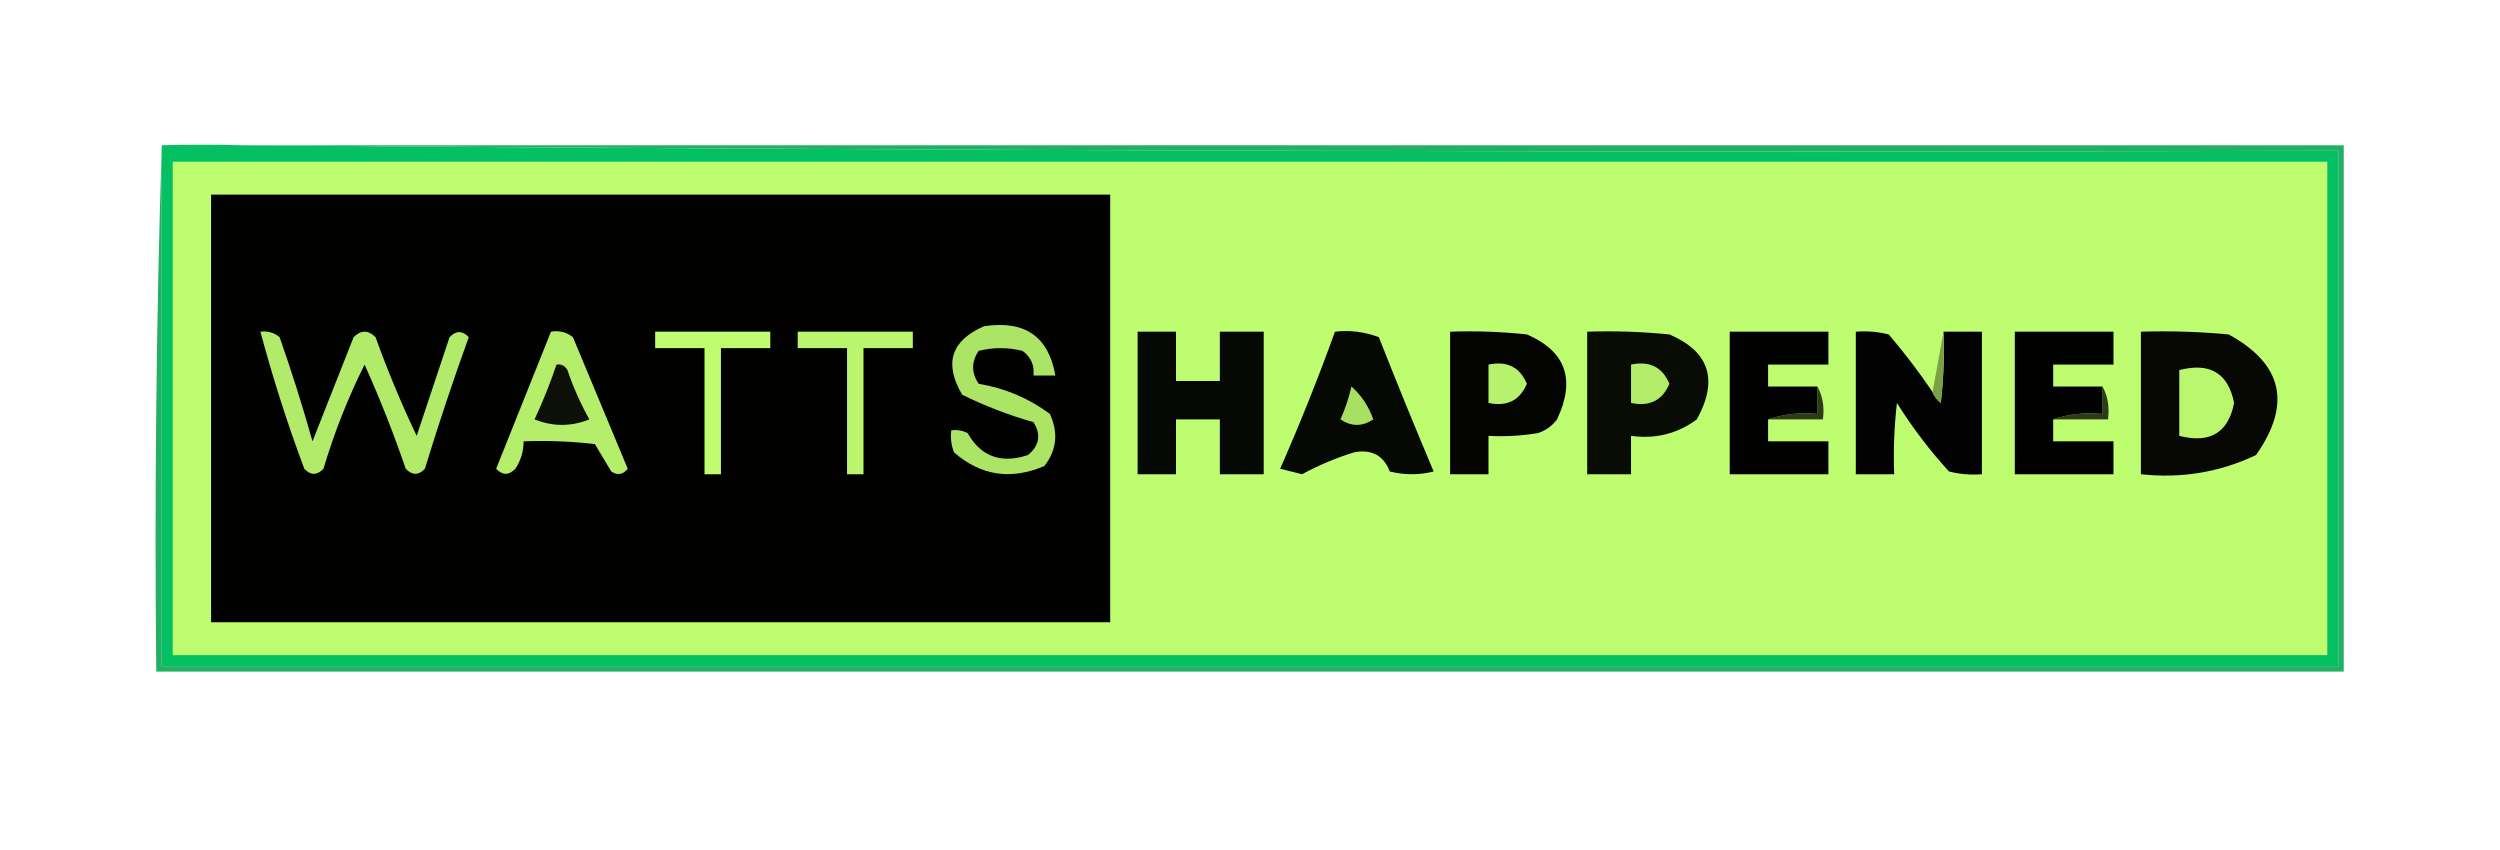 <?xml version="1.0" encoding="UTF-8"?>
<!DOCTYPE svg PUBLIC "-//W3C//DTD SVG 1.1//EN" "http://www.w3.org/Graphics/SVG/1.1/DTD/svg11.dtd">
<svg xmlns="http://www.w3.org/2000/svg" version="1.1" width="456px" height="155px" style="shape-rendering:geometricPrecision; text-rendering:geometricPrecision; image-rendering:optimizeQuality; fill-rule:evenodd; clip-rule:evenodd" xmlns:xlink="http://www.w3.org/1999/xlink">
<g><path style="opacity:1" fill="#05bf63" d="M 44.5,26.5 C 171.666,27.5 298.999,27.833 426.5,27.5C 426.5,58.833 426.5,90.167 426.5,121.5C 294.167,121.5 161.833,121.5 29.5,121.5C 29.5,89.833 29.5,58.167 29.5,26.5C 34.251,26.359 39.251,26.359 44.5,26.5 Z"/></g>
<g><path style="opacity:0.949" fill="#17ad5c" d="M 29.5,26.5 C 29.5,58.167 29.5,89.833 29.5,121.5C 161.833,121.5 294.167,121.5 426.5,121.5C 426.5,90.167 426.5,58.833 426.5,27.5C 298.999,27.833 171.666,27.5 44.5,26.5C 172.167,26.5 299.833,26.5 427.5,26.5C 427.5,58.5 427.5,90.5 427.5,122.5C 294.5,122.5 161.5,122.5 28.5,122.5C 28.168,90.329 28.502,58.329 29.5,26.5 Z"/></g>
<g><path style="opacity:1" fill="#befc70" d="M 31.5,29.5 C 162.5,29.5 293.5,29.5 424.5,29.5C 424.5,59.5 424.5,89.5 424.5,119.5C 293.5,119.5 162.5,119.5 31.5,119.5C 31.5,89.5 31.5,59.5 31.5,29.5 Z"/></g>
<g><path style="opacity:1" fill="#2d3b1a" d="M 383.5,70.5 C 384.461,72.265 384.795,74.265 384.5,76.5C 381.167,76.5 377.833,76.5 374.5,76.5C 377.287,75.523 380.287,75.19 383.5,75.5C 383.5,73.833 383.5,72.167 383.5,70.5 Z"/></g>
<g><path style="opacity:1" fill="#2d3b1a" d="M 331.5,70.5 C 332.461,72.265 332.795,74.265 332.5,76.5C 329.167,76.5 325.833,76.5 322.5,76.5C 325.287,75.523 328.287,75.19 331.5,75.5C 331.5,73.833 331.5,72.167 331.5,70.5 Z"/></g>
<g><path style="opacity:1" fill="#070804" d="M 390.5,60.5 C 395.844,60.334 401.177,60.501 406.5,61C 416.368,66.378 418.035,73.711 411.5,83C 404.877,86.144 397.877,87.311 390.5,86.5C 390.5,77.833 390.5,69.167 390.5,60.5 Z"/></g>
<g><path style="opacity:1" fill="#baf66e" d="M 397.5,67.5 C 403.101,66.064 406.434,68.064 407.5,73.5C 406.434,78.936 403.101,80.936 397.5,79.5C 397.5,75.5 397.5,71.5 397.5,67.5 Z"/></g>
<g><path style="opacity:1" fill="#010200" d="M 383.5,70.5 C 383.5,72.167 383.5,73.833 383.5,75.5C 380.287,75.19 377.287,75.523 374.5,76.5C 374.5,77.833 374.5,79.167 374.5,80.5C 378.167,80.5 381.833,80.5 385.5,80.5C 385.5,82.5 385.5,84.5 385.5,86.5C 379.5,86.5 373.5,86.5 367.5,86.5C 367.5,77.833 367.5,69.167 367.5,60.5C 373.5,60.5 379.5,60.5 385.5,60.5C 385.5,62.5 385.5,64.5 385.5,66.5C 381.833,66.5 378.167,66.5 374.5,66.5C 374.5,67.833 374.5,69.167 374.5,70.5C 377.5,70.5 380.5,70.5 383.5,70.5 Z"/></g>
<g><path style="opacity:1" fill="#010201" d="M 352.5,71.5 C 352.783,72.289 353.283,72.956 354,73.5C 354.499,69.179 354.666,64.846 354.5,60.5C 356.833,60.5 359.167,60.5 361.5,60.5C 361.5,69.167 361.5,77.833 361.5,86.5C 359.473,86.662 357.473,86.496 355.5,86C 351.95,82.117 348.783,77.951 346,73.5C 345.501,77.821 345.334,82.154 345.5,86.5C 343.167,86.5 340.833,86.5 338.5,86.5C 338.5,77.833 338.5,69.167 338.5,60.5C 340.527,60.338 342.527,60.505 344.5,61C 347.383,64.376 350.049,67.876 352.5,71.5 Z"/></g>
<g><path style="opacity:1" fill="#7aa148" d="M 354.5,60.5 C 354.666,64.846 354.499,69.179 354,73.5C 353.283,72.956 352.783,72.289 352.5,71.5C 353.167,67.833 353.833,64.167 354.5,60.5 Z"/></g>
<g><path style="opacity:1" fill="#010200" d="M 331.5,70.5 C 331.5,72.167 331.5,73.833 331.5,75.5C 328.287,75.19 325.287,75.523 322.5,76.5C 322.5,77.833 322.5,79.167 322.5,80.5C 326.167,80.5 329.833,80.5 333.5,80.5C 333.5,82.5 333.5,84.5 333.5,86.5C 327.5,86.5 321.5,86.5 315.5,86.5C 315.5,77.833 315.5,69.167 315.5,60.5C 321.5,60.5 327.5,60.5 333.5,60.5C 333.5,62.5 333.5,64.5 333.5,66.5C 329.833,66.5 326.167,66.5 322.5,66.5C 322.5,67.833 322.5,69.167 322.5,70.5C 325.5,70.5 328.5,70.5 331.5,70.5 Z"/></g>
<g><path style="opacity:1" fill="#090c05" d="M 289.5,60.5 C 294.511,60.334 299.511,60.501 304.5,61C 311.812,64.137 313.479,69.303 309.5,76.5C 305.96,79.115 301.96,80.115 297.5,79.5C 297.5,81.833 297.5,84.167 297.5,86.5C 294.833,86.5 292.167,86.5 289.5,86.5C 289.5,77.833 289.5,69.167 289.5,60.5 Z"/></g>
<g><path style="opacity:1" fill="#b2ec69" d="M 297.5,66.5 C 300.885,65.79 303.219,66.956 304.5,70C 303.219,73.044 300.885,74.21 297.5,73.5C 297.5,71.167 297.5,68.833 297.5,66.5 Z"/></g>
<g><path style="opacity:1" fill="#030401" d="M 264.5,60.5 C 269.179,60.334 273.845,60.501 278.5,61C 285.614,64.069 287.447,69.236 284,76.5C 283.097,77.701 281.931,78.535 280.5,79C 277.518,79.498 274.518,79.665 271.5,79.5C 271.5,81.833 271.5,84.167 271.5,86.5C 269.167,86.5 266.833,86.5 264.5,86.5C 264.5,77.833 264.5,69.167 264.5,60.5 Z"/></g>
<g><path style="opacity:1" fill="#b7f26c" d="M 271.5,66.5 C 274.885,65.79 277.219,66.956 278.5,70C 277.219,73.044 274.885,74.21 271.5,73.5C 271.5,71.167 271.5,68.833 271.5,66.5 Z"/></g>
<g><path style="opacity:1" fill="#060803" d="M 243.5,60.5 C 246.247,60.187 248.914,60.52 251.5,61.5C 254.74,69.724 258.073,77.891 261.5,86C 258.833,86.667 256.167,86.667 253.5,86C 252.368,83.075 250.201,81.908 247,82.5C 243.673,83.531 240.506,84.865 237.5,86.5C 236.167,86.167 234.833,85.833 233.5,85.5C 237.126,77.254 240.459,68.92 243.5,60.5 Z"/></g>
<g><path style="opacity:1" fill="#a9df63" d="M 246.5,70.5 C 248.306,72.089 249.639,74.089 250.5,76.5C 248.5,77.833 246.5,77.833 244.5,76.5C 245.372,74.55 246.039,72.55 246.5,70.5 Z"/></g>
<g><path style="opacity:1" fill="#060803" d="M 207.5,60.5 C 209.833,60.5 212.167,60.5 214.5,60.5C 214.5,63.5 214.5,66.5 214.5,69.5C 217.167,69.5 219.833,69.5 222.5,69.5C 222.5,66.5 222.5,63.5 222.5,60.5C 225.167,60.5 227.833,60.5 230.5,60.5C 230.5,69.167 230.5,77.833 230.5,86.5C 227.833,86.5 225.167,86.5 222.5,86.5C 222.5,83.167 222.5,79.833 222.5,76.5C 219.833,76.5 217.167,76.5 214.5,76.5C 214.5,79.833 214.5,83.167 214.5,86.5C 212.167,86.5 209.833,86.5 207.5,86.5C 207.5,77.833 207.5,69.167 207.5,60.5 Z"/></g>
<g><path style="opacity:1" fill="#010200" d="M 38.5,35.5 C 93.167,35.5 147.833,35.5 202.5,35.5C 202.5,61.5 202.5,87.5 202.5,113.5C 147.833,113.5 93.167,113.5 38.5,113.5C 38.5,87.5 38.5,61.5 38.5,35.5 Z"/></g>
<g><path style="opacity:1" fill="#ace466" d="M 179.5,59.5 C 186.932,58.38 191.266,61.38 192.5,68.5C 191.167,68.5 189.833,68.5 188.5,68.5C 188.703,66.61 188.037,65.11 186.5,64C 183.833,63.333 181.167,63.333 178.5,64C 177.167,66 177.167,68 178.5,70C 183.28,70.788 187.613,72.622 191.5,75.5C 193.078,78.937 192.745,82.104 190.5,85C 184.392,87.61 178.892,86.776 174,82.5C 173.51,81.207 173.343,79.873 173.5,78.5C 174.552,78.35 175.552,78.517 176.5,79C 178.926,83.288 182.593,84.622 187.5,83C 189.602,81.267 189.935,79.267 188.5,77C 184.021,75.729 179.688,74.062 175.5,72C 172.141,66.279 173.474,62.112 179.5,59.5 Z"/></g>
<g><path style="opacity:1" fill="#baf66d" d="M 145.5,60.5 C 152.5,60.5 159.5,60.5 166.5,60.5C 166.5,61.5 166.5,62.5 166.5,63.5C 163.5,63.5 160.5,63.5 157.5,63.5C 157.5,71.167 157.5,78.833 157.5,86.5C 156.5,86.5 155.5,86.5 154.5,86.5C 154.5,78.833 154.5,71.167 154.5,63.5C 151.5,63.5 148.5,63.5 145.5,63.5C 145.5,62.5 145.5,61.5 145.5,60.5 Z"/></g>
<g><path style="opacity:1" fill="#bffc70" d="M 119.5,60.5 C 126.5,60.5 133.5,60.5 140.5,60.5C 140.5,61.5 140.5,62.5 140.5,63.5C 137.5,63.5 134.5,63.5 131.5,63.5C 131.5,71.167 131.5,78.833 131.5,86.5C 130.5,86.5 129.5,86.5 128.5,86.5C 128.5,78.833 128.5,71.167 128.5,63.5C 125.5,63.5 122.5,63.5 119.5,63.5C 119.5,62.5 119.5,61.5 119.5,60.5 Z"/></g>
<g><path style="opacity:1" fill="#b4ee6a" d="M 100.5,60.5 C 101.978,60.238 103.311,60.571 104.5,61.5C 107.833,69.5 111.167,77.5 114.5,85.5C 113.635,86.583 112.635,86.749 111.5,86C 110.5,84.333 109.5,82.667 108.5,81C 104.179,80.501 99.846,80.334 95.5,80.5C 95.509,82.308 95.009,83.975 94,85.5C 92.817,86.731 91.651,86.731 90.5,85.5C 93.84,77.143 97.173,68.809 100.5,60.5 Z"/></g>
<g><path style="opacity:1" fill="#0d1007" d="M 101.5,66.5 C 102.376,66.369 103.043,66.703 103.5,67.5C 104.559,70.618 105.892,73.618 107.5,76.5C 104.167,77.833 100.833,77.833 97.5,76.5C 99.035,73.222 100.369,69.889 101.5,66.5 Z"/></g>
<g><path style="opacity:1" fill="#b2eb69" d="M 47.5,60.5 C 48.822,60.33 49.989,60.663 51,61.5C 53.202,67.772 55.202,74.105 57,80.5C 59.5,74.167 62,67.833 64.5,61.5C 65.833,60.167 67.167,60.167 68.5,61.5C 70.716,67.656 73.216,73.656 76,79.5C 78,73.5 80,67.5 82,61.5C 83.183,60.269 84.349,60.269 85.5,61.5C 82.632,69.437 79.965,77.437 77.5,85.5C 76.349,86.731 75.183,86.731 74,85.5C 71.791,79.038 69.291,72.705 66.5,66.5C 63.464,72.579 60.964,78.912 59,85.5C 57.817,86.731 56.651,86.731 55.5,85.5C 52.425,77.277 49.759,68.944 47.5,60.5 Z"/></g>
</svg>
